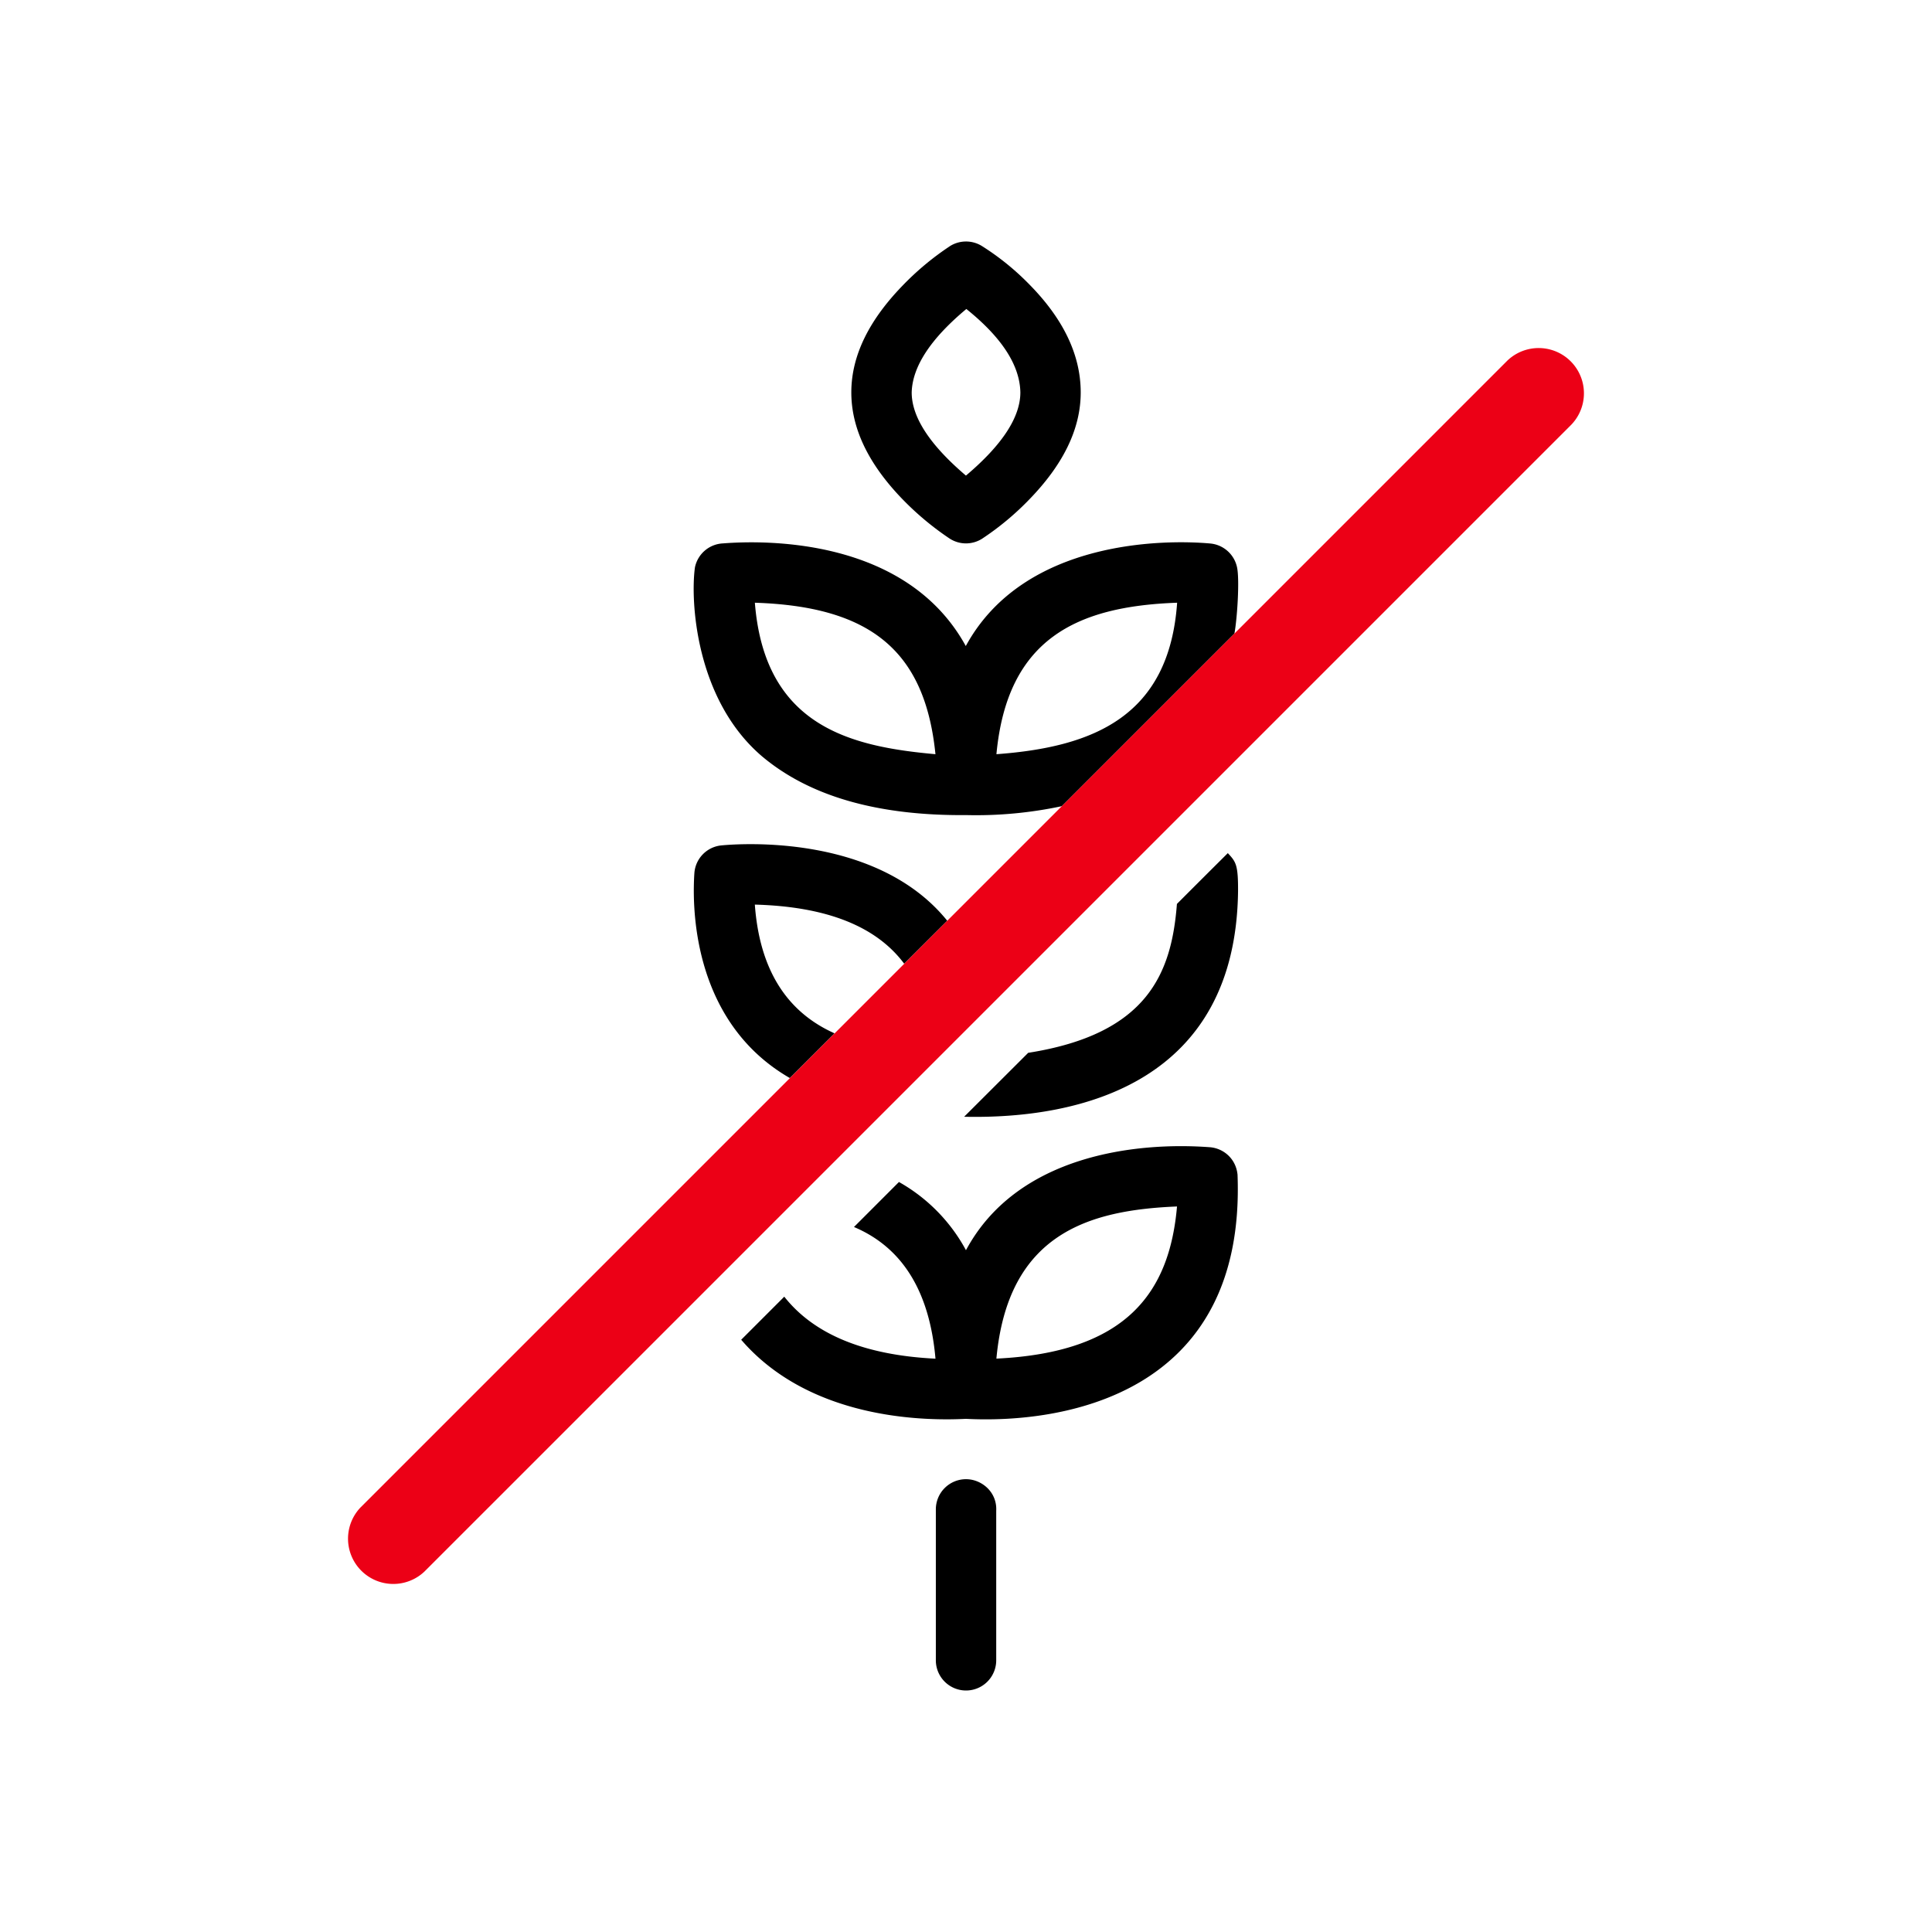<svg id="icon" height="64" viewBox="0 0 64 64" width="64" xmlns="http://www.w3.org/2000/svg"><g fill="none" fill-rule="evenodd" transform="translate(11.501 8)"><path d="m28.6 10.005a1 1 0 0 1 .878.79c.088.421.005 1.69-.087 2.194l-5.716 5.716a13.62 13.62 0 0 1 -3.167.296c-2.937.025-5.191-.623-6.763-1.944-2.216-1.887-2.378-5.18-2.225-6.262a.995.995 0 0 1 .924-.794c1.35-.106 6.067-.212 8.048 3.4 1.942-3.567 6.68-3.527 8.109-3.396zm-1.107 1.961c-3.322.118-5.628 1.192-5.986 5.018 3.184-.234 5.72-1.231 5.986-5.018zm-13.988 0c.326 4.11 3.192 4.766 5.982 5.018-.345-3.424-2.149-4.894-5.982-5.018zm6.453-11.807a1 1 0 0 1 1.06-.014 8.6 8.6 0 0 1 1.594 1.292c1.041 1.06 1.687 2.247 1.687 3.563 0 1.274-.643 2.445-1.68 3.52a9.269 9.269 0 0 1 -1.58 1.321.995.995 0 0 1 -1.092-.007 9.635 9.635 0 0 1 -1.726-1.482c-.945-1.033-1.521-2.149-1.521-3.352 0-1.274.643-2.445 1.68-3.52a9.269 9.269 0 0 1 1.578-1.32zm.552 2.077c-1.183.986-1.787 1.908-1.81 2.764 0 .817.599 1.736 1.797 2.755 1.2-1.014 1.801-1.932 1.803-2.755-.017-.898-.613-1.82-1.789-2.764zm-.01 38.764c.513 0 1.034.422 1 1.05v4.95a1 1 0 1 1 -2 0v-5a1 1 0 0 1 1-1zm8.1-10.995c.437.045.841.38.894.907.281 7.339-5.844 8.254-8.996 8.089-1.066.052-5.072.138-7.446-2.62l1.427-1.427c.989 1.253 2.658 1.938 5.009 2.054-.196-2.23-1.096-3.684-2.7-4.362l1.49-1.491a5.696 5.696 0 0 1 2.22 2.26c1.689-3.148 5.623-3.6 8.102-3.41zm-1.11 1.961c-2.925.12-5.6.897-5.984 5.04 4.3-.205 5.734-2.18 5.983-5.04zm1.682-11.705c.267.287.343.378.339 1.257-.074 6.296-5.138 7.562-9.074 7.476l2.122-2.118c3.961-.622 4.75-2.641 4.927-4.932.561-.562 1.123-1.123 1.686-1.683zm-9.294 2.24-1.426 1.424c-.925-1.242-2.574-1.895-4.948-1.959.155 2.127 1.036 3.548 2.642 4.265l-1.482 1.481c-3.333-1.92-3.225-5.89-3.162-6.8a.994.994 0 0 1 .894-.907c.638-.06 5.154-.383 7.482 2.496z" fill="currentColor" fill-rule="nonzero"/><path d="m38.438 3.94a1.5 1.5 0 0 1 2.121 2.12l-38 38a1.5 1.5 0 0 1 -2.121-2.12l38-38z" fill="#EC0016"/></g></svg>
